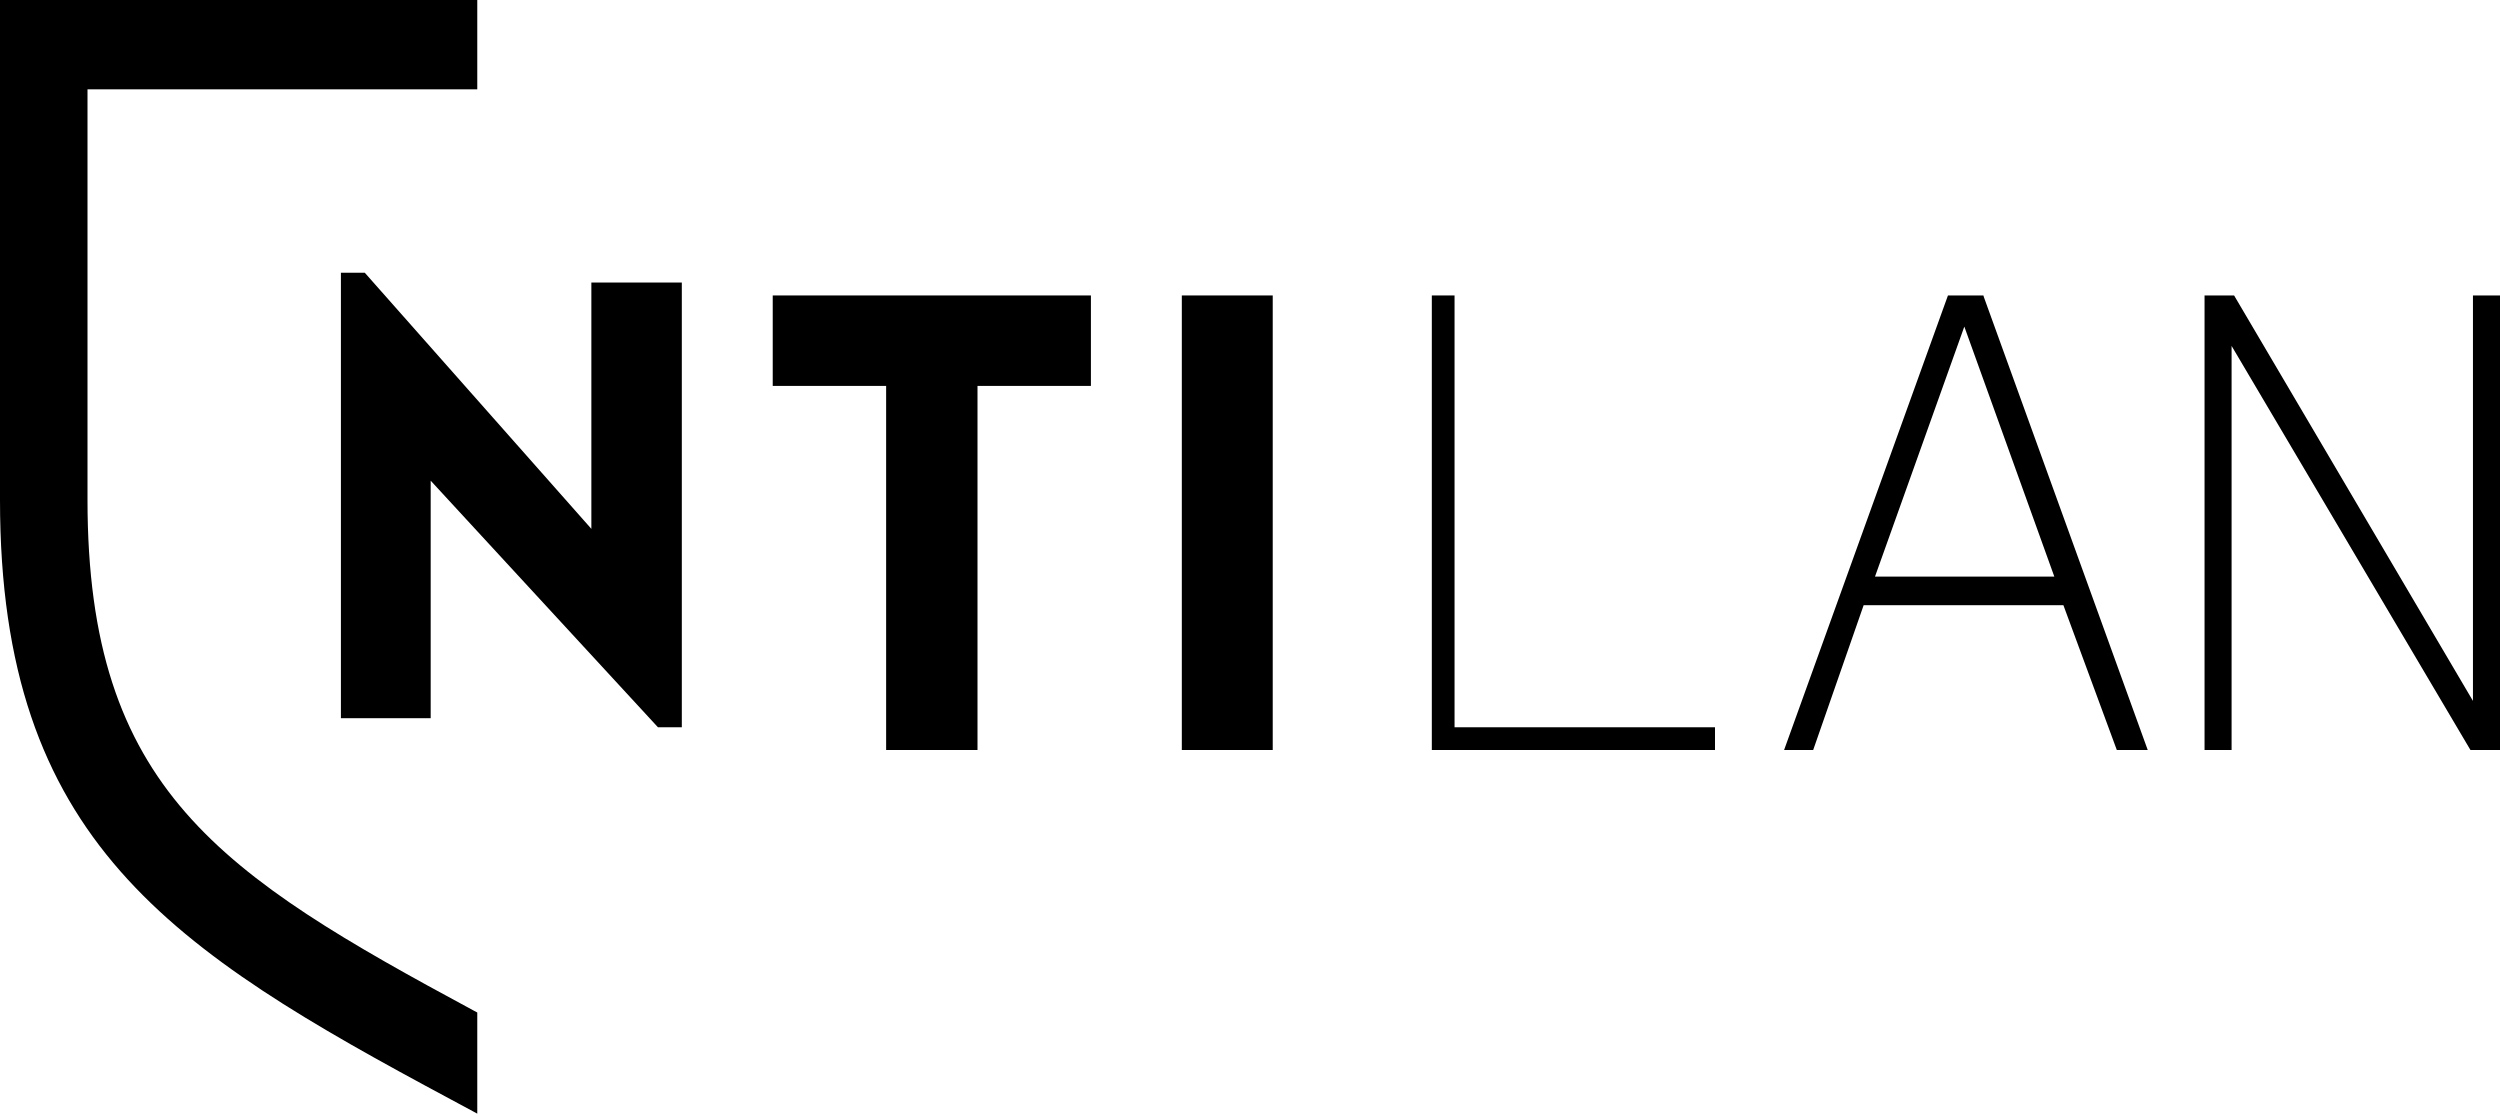 <svg id="Layer_1" data-name="Layer 1" xmlns="http://www.w3.org/2000/svg" viewBox="0 0 110 49"><title>nti_logo_black</title><g id="Logo"><g id="Start"><g id="NTI-Gymnasiet---Logotyp-_RGB_" data-name="NTI-Gymnasiet---Logotyp-(RGB)"><polyline id="Fill-1" points="38.99 33 38.99 16.98 34 16.98 34 13 48 13 48 16.98 43.01 16.98 43.01 33 38.99 33"/><polyline id="Fill-2" points="18.95 31.6 15 31.6 15 12 16.05 12 26.02 23.27 26.02 12.43 30 12.43 30 32 28.95 32 18.95 21.15 18.95 31.6"/><polygon id="Fill-3" points="52 33 56 33 56 13 52 13 52 33"/><path id="Fill-13" d="M21,3.93V0H0V22C0,37,7.53,41.78,19.81,48.36L21,49V44.55l-.15-.08c-11.14-6-17-9.73-17-22.48V3.93H21"/></g></g></g><path id="A" d="M90.39,25.37H82.5l3.93-11ZM87.27,13H85.71L78.5,33h1.28L82,26.63h8.79L93.14,33H94.5L87.29,13.07Z"/><polyline id="N" points="108.81 30.84 98.3 13 97 13 97 33 98.19 33 98.19 15.22 108.67 32.95 108.7 33 110 33 110 13 108.81 13 108.81 30.84"/><g id="L"><polygon id="I" points="63 33 64 33 64 13 63 13 63 33"/><rect x="63.5" y="32" width="11.96" height="1"/></g></svg>